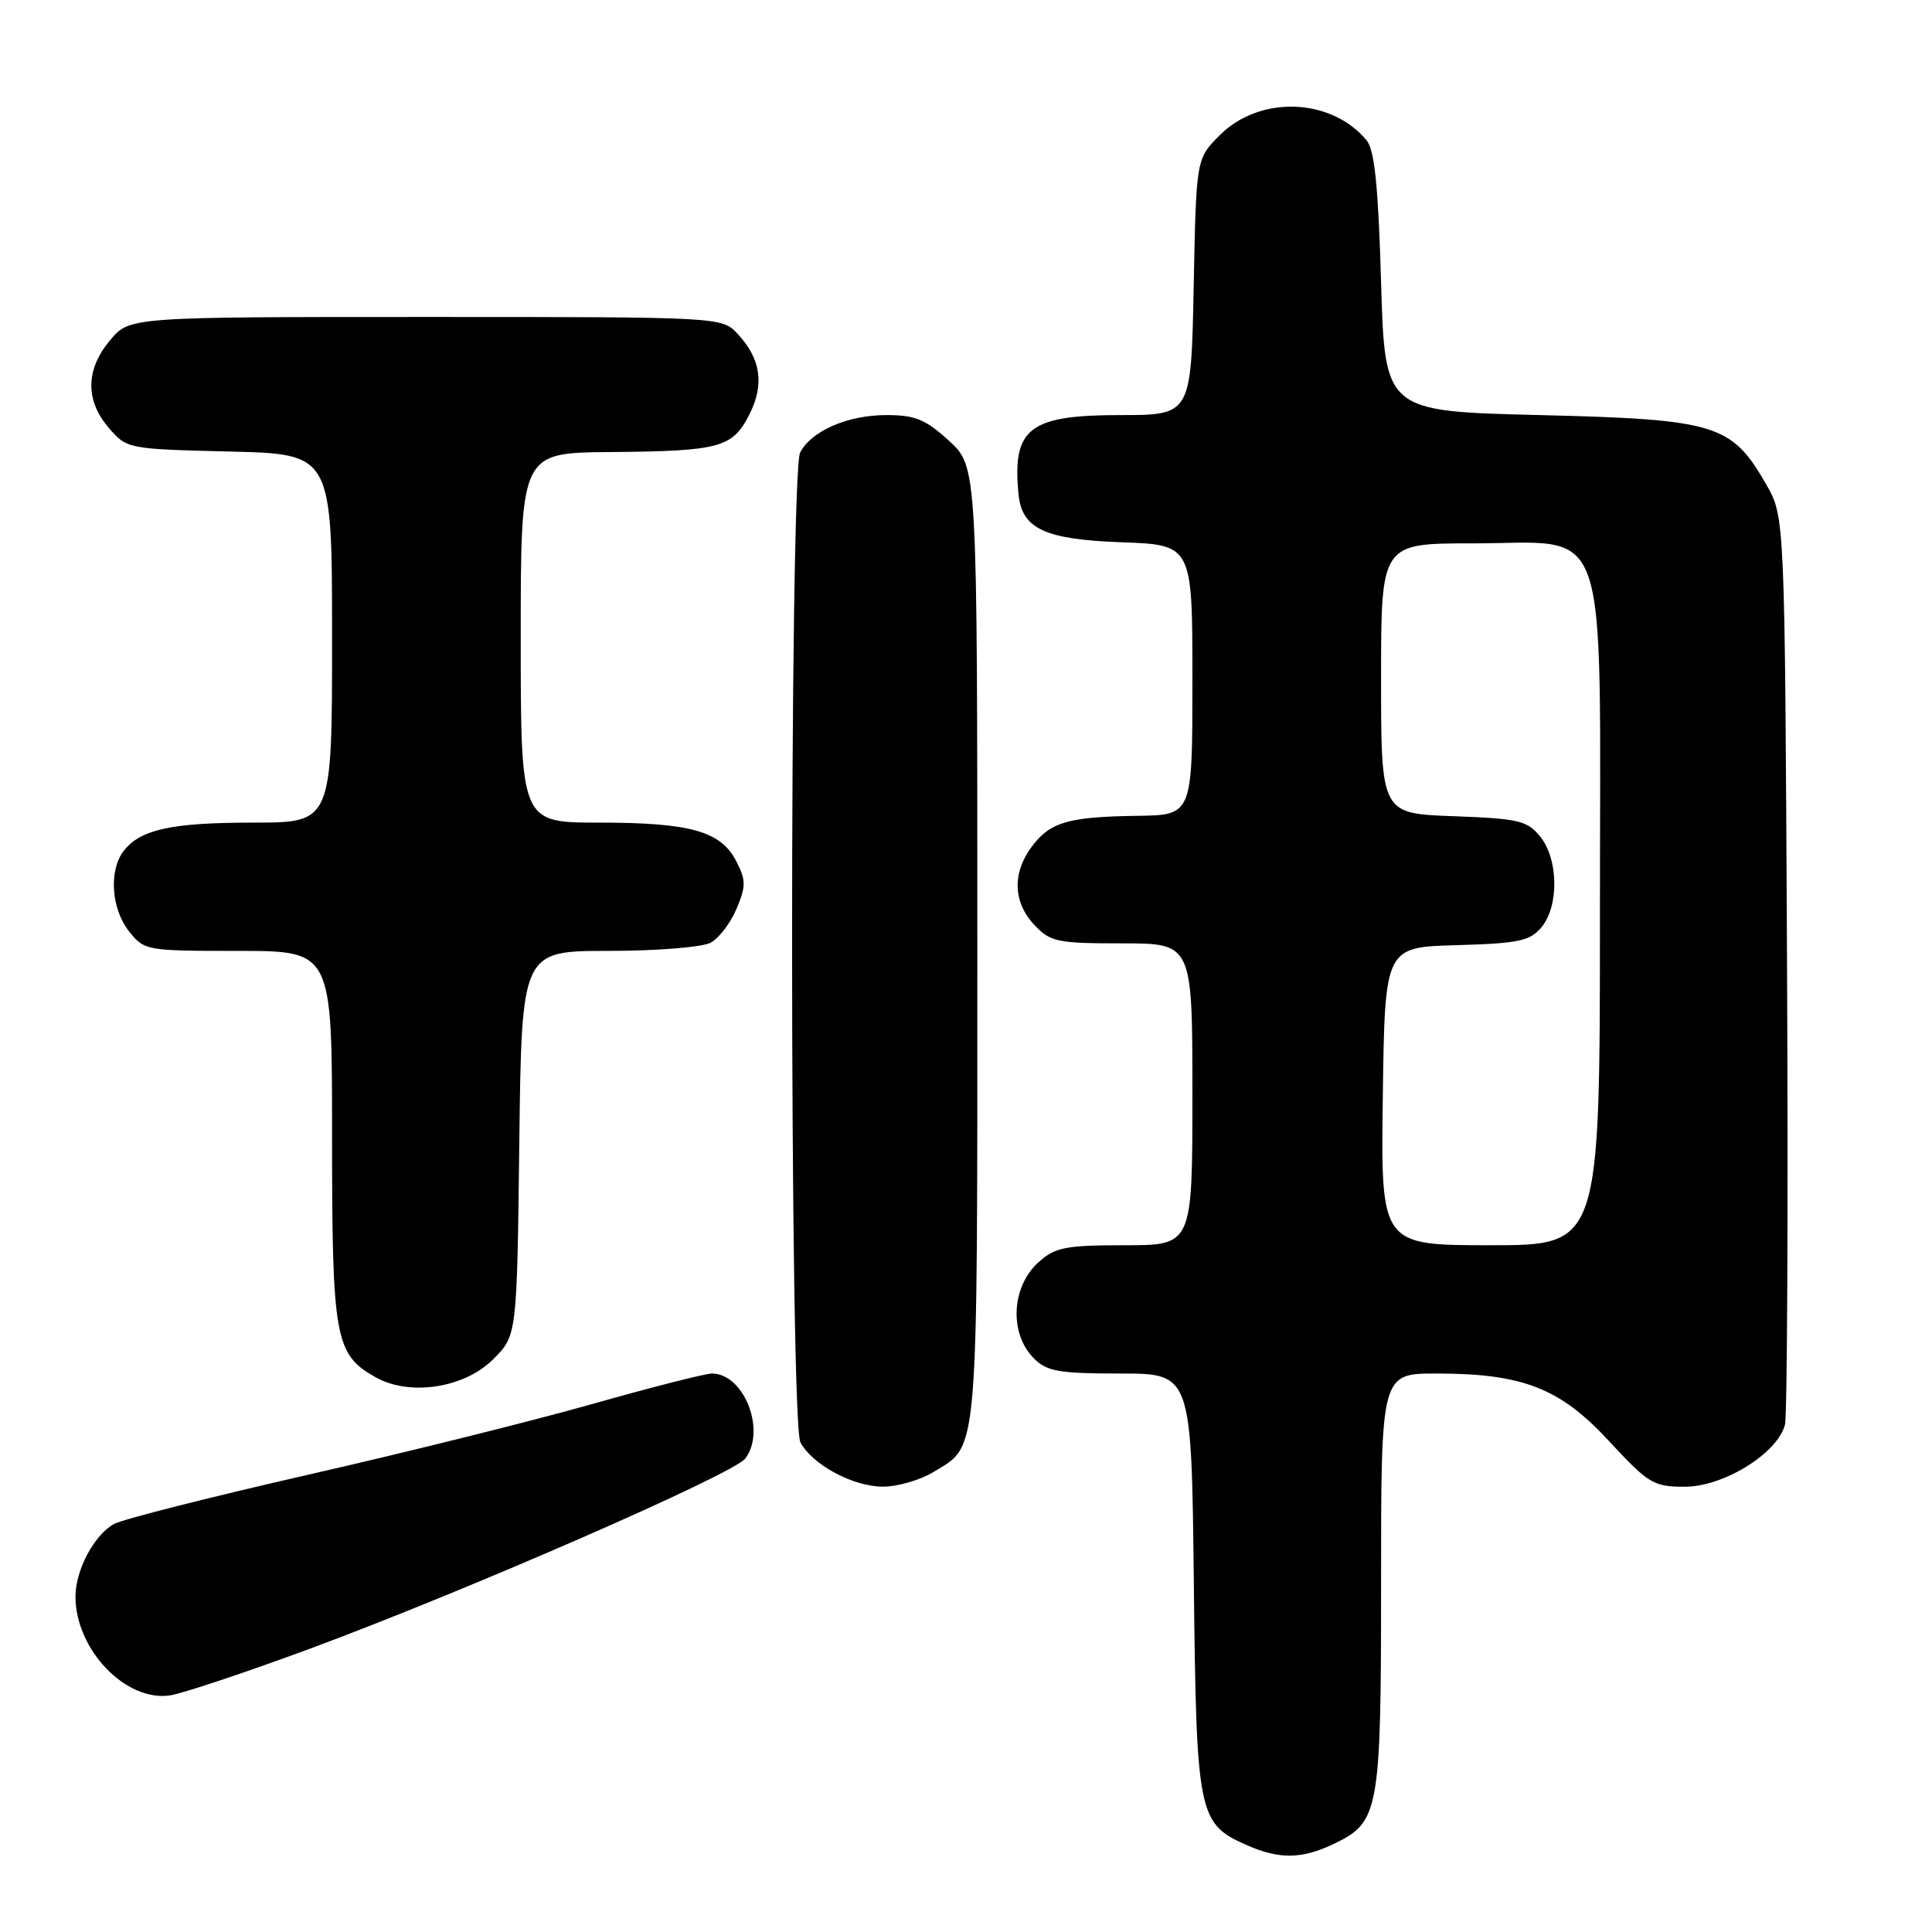 <?xml version="1.0" encoding="UTF-8" standalone="no"?>
<!DOCTYPE svg PUBLIC "-//W3C//DTD SVG 1.1//EN" "http://www.w3.org/Graphics/SVG/1.1/DTD/svg11.dtd" >
<svg xmlns="http://www.w3.org/2000/svg" xmlns:xlink="http://www.w3.org/1999/xlink" version="1.1" viewBox="0 0 256 256">
 <g >
 <path fill="currentColor"
d=" M 176.64 244.37 C 182.77 241.46 183.00 240.19 183.00 209.55 C 183.00 182.00 183.00 182.00 190.32 182.00 C 201.80 182.00 206.73 183.93 213.25 191.00 C 218.44 196.60 219.10 197.00 223.25 197.00 C 228.41 197.00 235.58 192.54 236.52 188.76 C 236.82 187.52 236.95 159.95 236.79 127.50 C 236.50 68.50 236.50 68.50 234.04 64.20 C 229.45 56.19 227.42 55.57 204.00 55.00 C 183.50 54.50 183.50 54.50 183.00 37.40 C 182.63 24.64 182.14 19.86 181.07 18.58 C 176.38 12.94 166.92 12.61 161.63 17.91 C 158.50 21.03 158.50 21.03 158.17 38.02 C 157.83 55.00 157.83 55.00 148.42 55.00 C 136.35 55.00 134.11 56.75 134.96 65.50 C 135.41 70.06 138.43 71.48 148.53 71.85 C 158.00 72.19 158.00 72.19 158.00 90.10 C 158.00 108.00 158.00 108.00 150.75 108.10 C 141.54 108.23 139.15 108.92 136.72 112.18 C 134.11 115.67 134.23 119.55 137.05 122.55 C 139.17 124.81 140.07 125.00 148.67 125.00 C 158.00 125.00 158.00 125.00 158.00 145.00 C 158.00 165.00 158.00 165.00 149.06 165.00 C 141.19 165.00 139.81 165.27 137.61 167.25 C 134.00 170.50 133.70 176.70 137.00 180.00 C 138.72 181.72 140.33 182.00 148.44 182.00 C 157.88 182.00 157.88 182.00 158.19 209.80 C 158.53 240.65 158.75 241.68 165.33 244.54 C 169.55 246.38 172.49 246.33 176.64 244.37 Z  M 41.02 218.48 C 61.65 210.85 97.19 195.33 98.75 193.27 C 101.56 189.56 98.59 182.00 94.33 182.00 C 93.45 182.00 86.32 183.82 78.48 186.04 C 70.64 188.26 53.66 192.49 40.74 195.43 C 27.83 198.38 16.31 201.30 15.14 201.92 C 12.51 203.33 10.00 208.03 10.00 211.55 C 10.00 218.56 16.65 225.52 22.52 224.65 C 24.18 224.40 32.51 221.62 41.02 218.48 Z  M 123.69 195.05 C 129.73 191.36 129.50 194.17 129.50 125.17 C 129.50 61.85 129.50 61.85 125.76 58.42 C 122.65 55.57 121.27 55.00 117.47 55.00 C 112.34 55.00 107.57 57.06 106.03 59.94 C 104.58 62.65 104.61 188.41 106.06 191.12 C 107.66 194.10 113.05 196.99 117.00 196.99 C 118.92 196.99 121.93 196.12 123.69 195.05 Z  M 65.34 180.12 C 68.50 176.97 68.50 176.97 68.81 151.48 C 69.12 126.00 69.12 126.00 80.63 126.00 C 86.96 126.00 93.04 125.51 94.15 124.92 C 95.26 124.33 96.81 122.29 97.60 120.41 C 98.86 117.41 98.85 116.61 97.55 114.10 C 95.50 110.13 91.47 109.00 79.35 109.00 C 69.00 109.00 69.00 109.00 69.00 84.50 C 69.00 60.00 69.00 60.00 80.75 59.90 C 95.37 59.78 97.05 59.33 99.27 54.97 C 101.32 50.97 100.83 47.55 97.75 44.25 C 95.65 42.00 95.65 42.00 56.41 42.00 C 17.18 42.00 17.18 42.00 14.59 45.08 C 11.34 48.94 11.27 53.04 14.41 56.69 C 16.80 59.48 16.93 59.50 30.41 59.83 C 44.00 60.15 44.00 60.15 44.00 84.58 C 44.00 109.00 44.00 109.00 33.57 109.00 C 22.68 109.00 18.55 109.91 16.36 112.79 C 14.41 115.37 14.74 120.40 17.07 123.37 C 19.11 125.96 19.34 126.00 31.57 126.00 C 44.00 126.00 44.00 126.00 44.00 150.55 C 44.00 177.36 44.38 179.46 49.76 182.49 C 54.28 185.04 61.53 183.93 65.34 180.12 Z  M 183.23 145.25 C 183.50 125.50 183.50 125.50 193.00 125.24 C 201.23 125.01 202.73 124.69 204.25 122.87 C 206.59 120.07 206.51 113.85 204.09 110.86 C 202.37 108.73 201.24 108.47 192.59 108.15 C 183.00 107.81 183.00 107.81 183.00 89.90 C 183.00 72.00 183.00 72.00 195.05 72.00 C 213.58 72.00 212.00 67.44 212.00 120.95 C 212.00 165.00 212.00 165.00 197.48 165.00 C 182.96 165.00 182.96 165.00 183.23 145.25 Z "/>
</g>
</svg>
